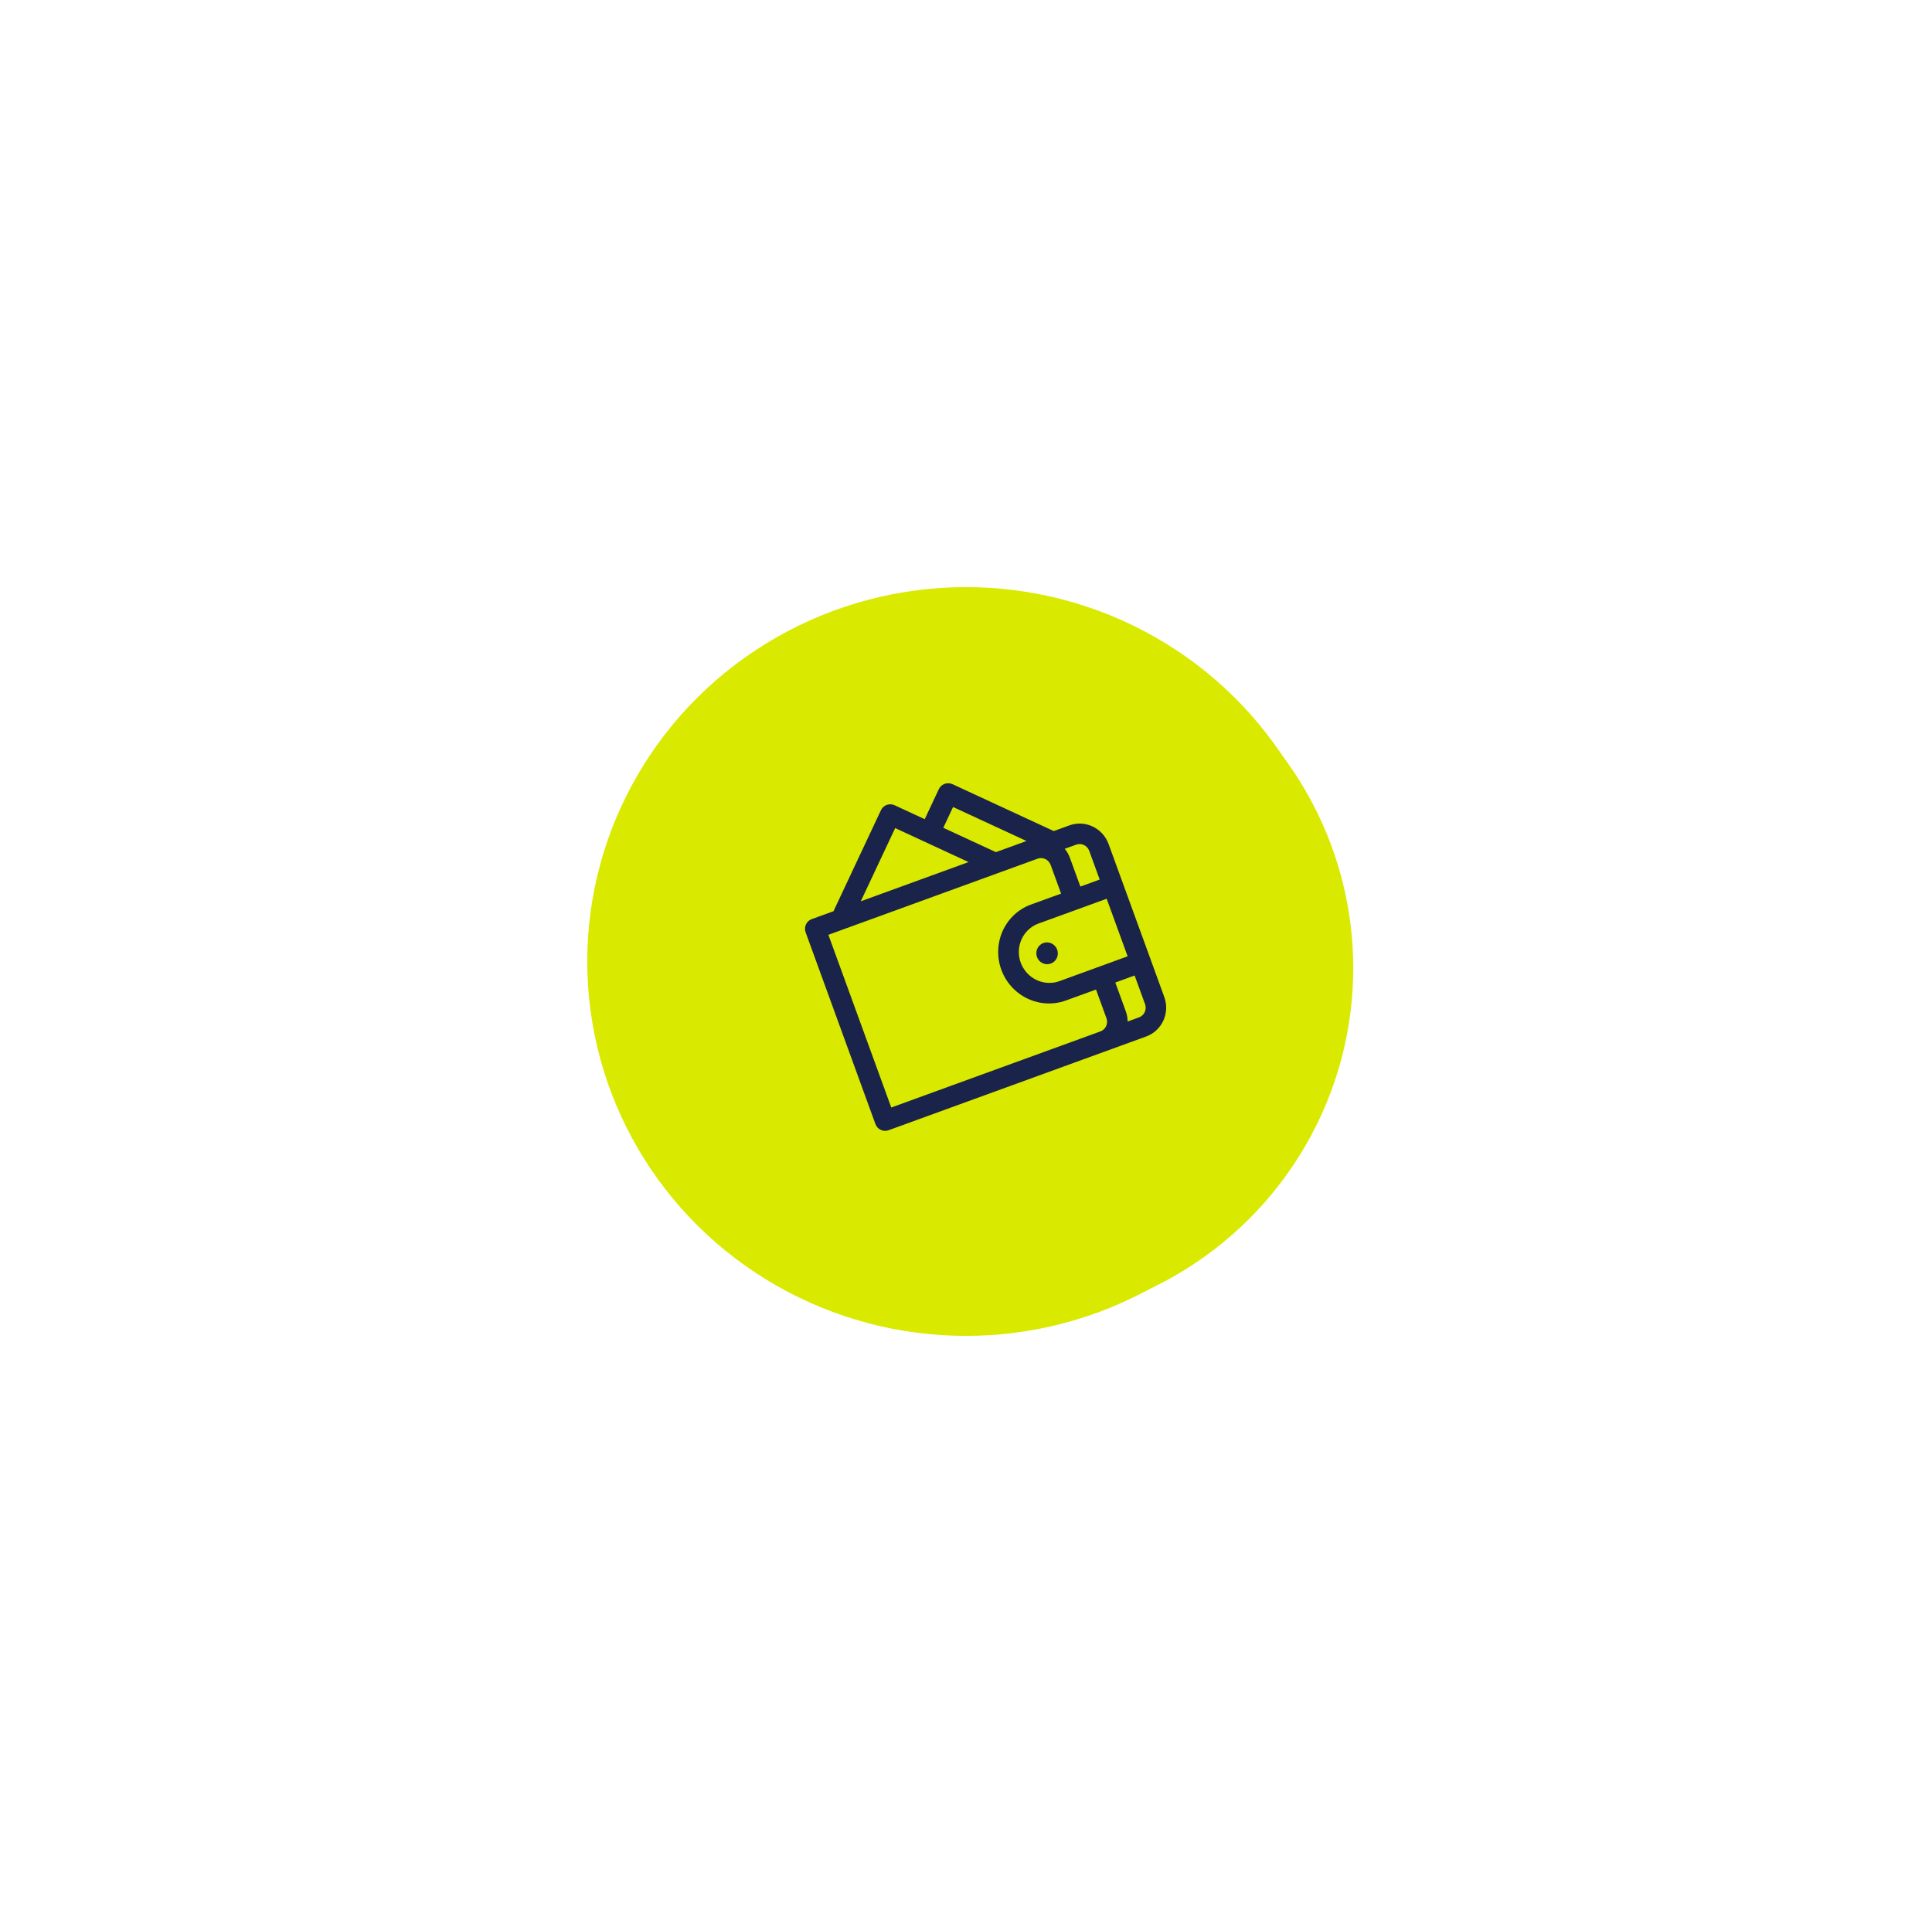 <svg xmlns="http://www.w3.org/2000/svg" width="227" height="226" viewBox="0 0 227 226" fill="none">
<g filter="url(#filter0_f_213_134)">
<ellipse cx="113.5" cy="113" rx="44.5" ry="44" fill="#D9EA00"/>
</g>
<ellipse cx="117" cy="113.778" rx="42" ry="41.778" fill="#D9EA00"/>
<path fill-rule="evenodd" clip-rule="evenodd" d="M125.61 97.016L123.812 97.671L111.911 92.16C111.305 91.884 110.596 92.141 110.309 92.743L108.649 96.275L105.108 94.636C104.502 94.359 103.794 94.617 103.507 95.219L97.93 107.091L95.377 108.02C95.078 108.125 94.834 108.347 94.698 108.635C94.562 108.924 94.546 109.257 94.653 109.561L102.862 132.114C103.098 132.741 103.789 133.061 104.406 132.829L134.639 121.825C136.503 121.167 137.474 119.1 136.809 117.204L130.242 99.161C129.532 97.282 127.461 96.322 125.61 97.016ZM111.98 94.844L120.606 98.838L117.01 100.147L110.833 97.287L111.98 94.844ZM105.178 97.32L108.716 98.96L113.801 101.315L101.137 105.924L105.178 97.32ZM130.007 119.68C130.228 120.312 129.904 121 129.284 121.22L104.719 130.161L97.331 109.863L121.896 100.922C122.513 100.69 123.204 101.01 123.44 101.637L124.672 105.02L121.27 106.258C119.241 106.942 117.749 108.69 117.371 110.826C116.994 112.961 117.79 115.148 119.452 116.541C121.113 117.934 123.38 118.314 125.375 117.534L128.776 116.296L130.007 119.679L130.007 119.68ZM134.543 118.029C134.763 118.661 134.44 119.349 133.819 119.57L132.49 120.053C132.488 119.645 132.415 119.239 132.275 118.855L131.044 115.471L133.311 114.646L134.543 118.028L134.543 118.029ZM132.491 112.391L124.554 115.28C123.359 115.742 122.003 115.511 121.009 114.676C120.015 113.841 119.539 112.533 119.763 111.254C119.988 109.976 120.878 108.928 122.091 108.513L130.028 105.625L132.49 112.391L132.491 112.391ZM129.207 103.368L126.939 104.194L125.708 100.812C125.568 100.427 125.363 100.07 125.102 99.755L126.431 99.272C127.048 99.04 127.739 99.36 127.976 99.986L129.207 103.37L129.207 103.368ZM122.611 110.821C123.268 110.598 123.985 110.955 124.218 111.622C124.45 112.288 124.11 113.014 123.456 113.247C122.802 113.479 122.08 113.132 121.838 112.469C121.6 111.793 121.946 111.056 122.611 110.821Z" fill="#1A234A"/>
<defs>
<filter id="filter0_f_213_134" x="0.108" y="0.108" width="226.784" height="225.784" filterUnits="userSpaceOnUse" color-interpolation-filters="sRGB">
<feFlood flood-opacity="0" result="BackgroundImageFix"/>
<feBlend mode="normal" in="SourceGraphic" in2="BackgroundImageFix" result="shape"/>
<feGaussianBlur stdDeviation="34.446" result="effect1_foregroundBlur_213_134"/>
</filter>
</defs>
</svg>